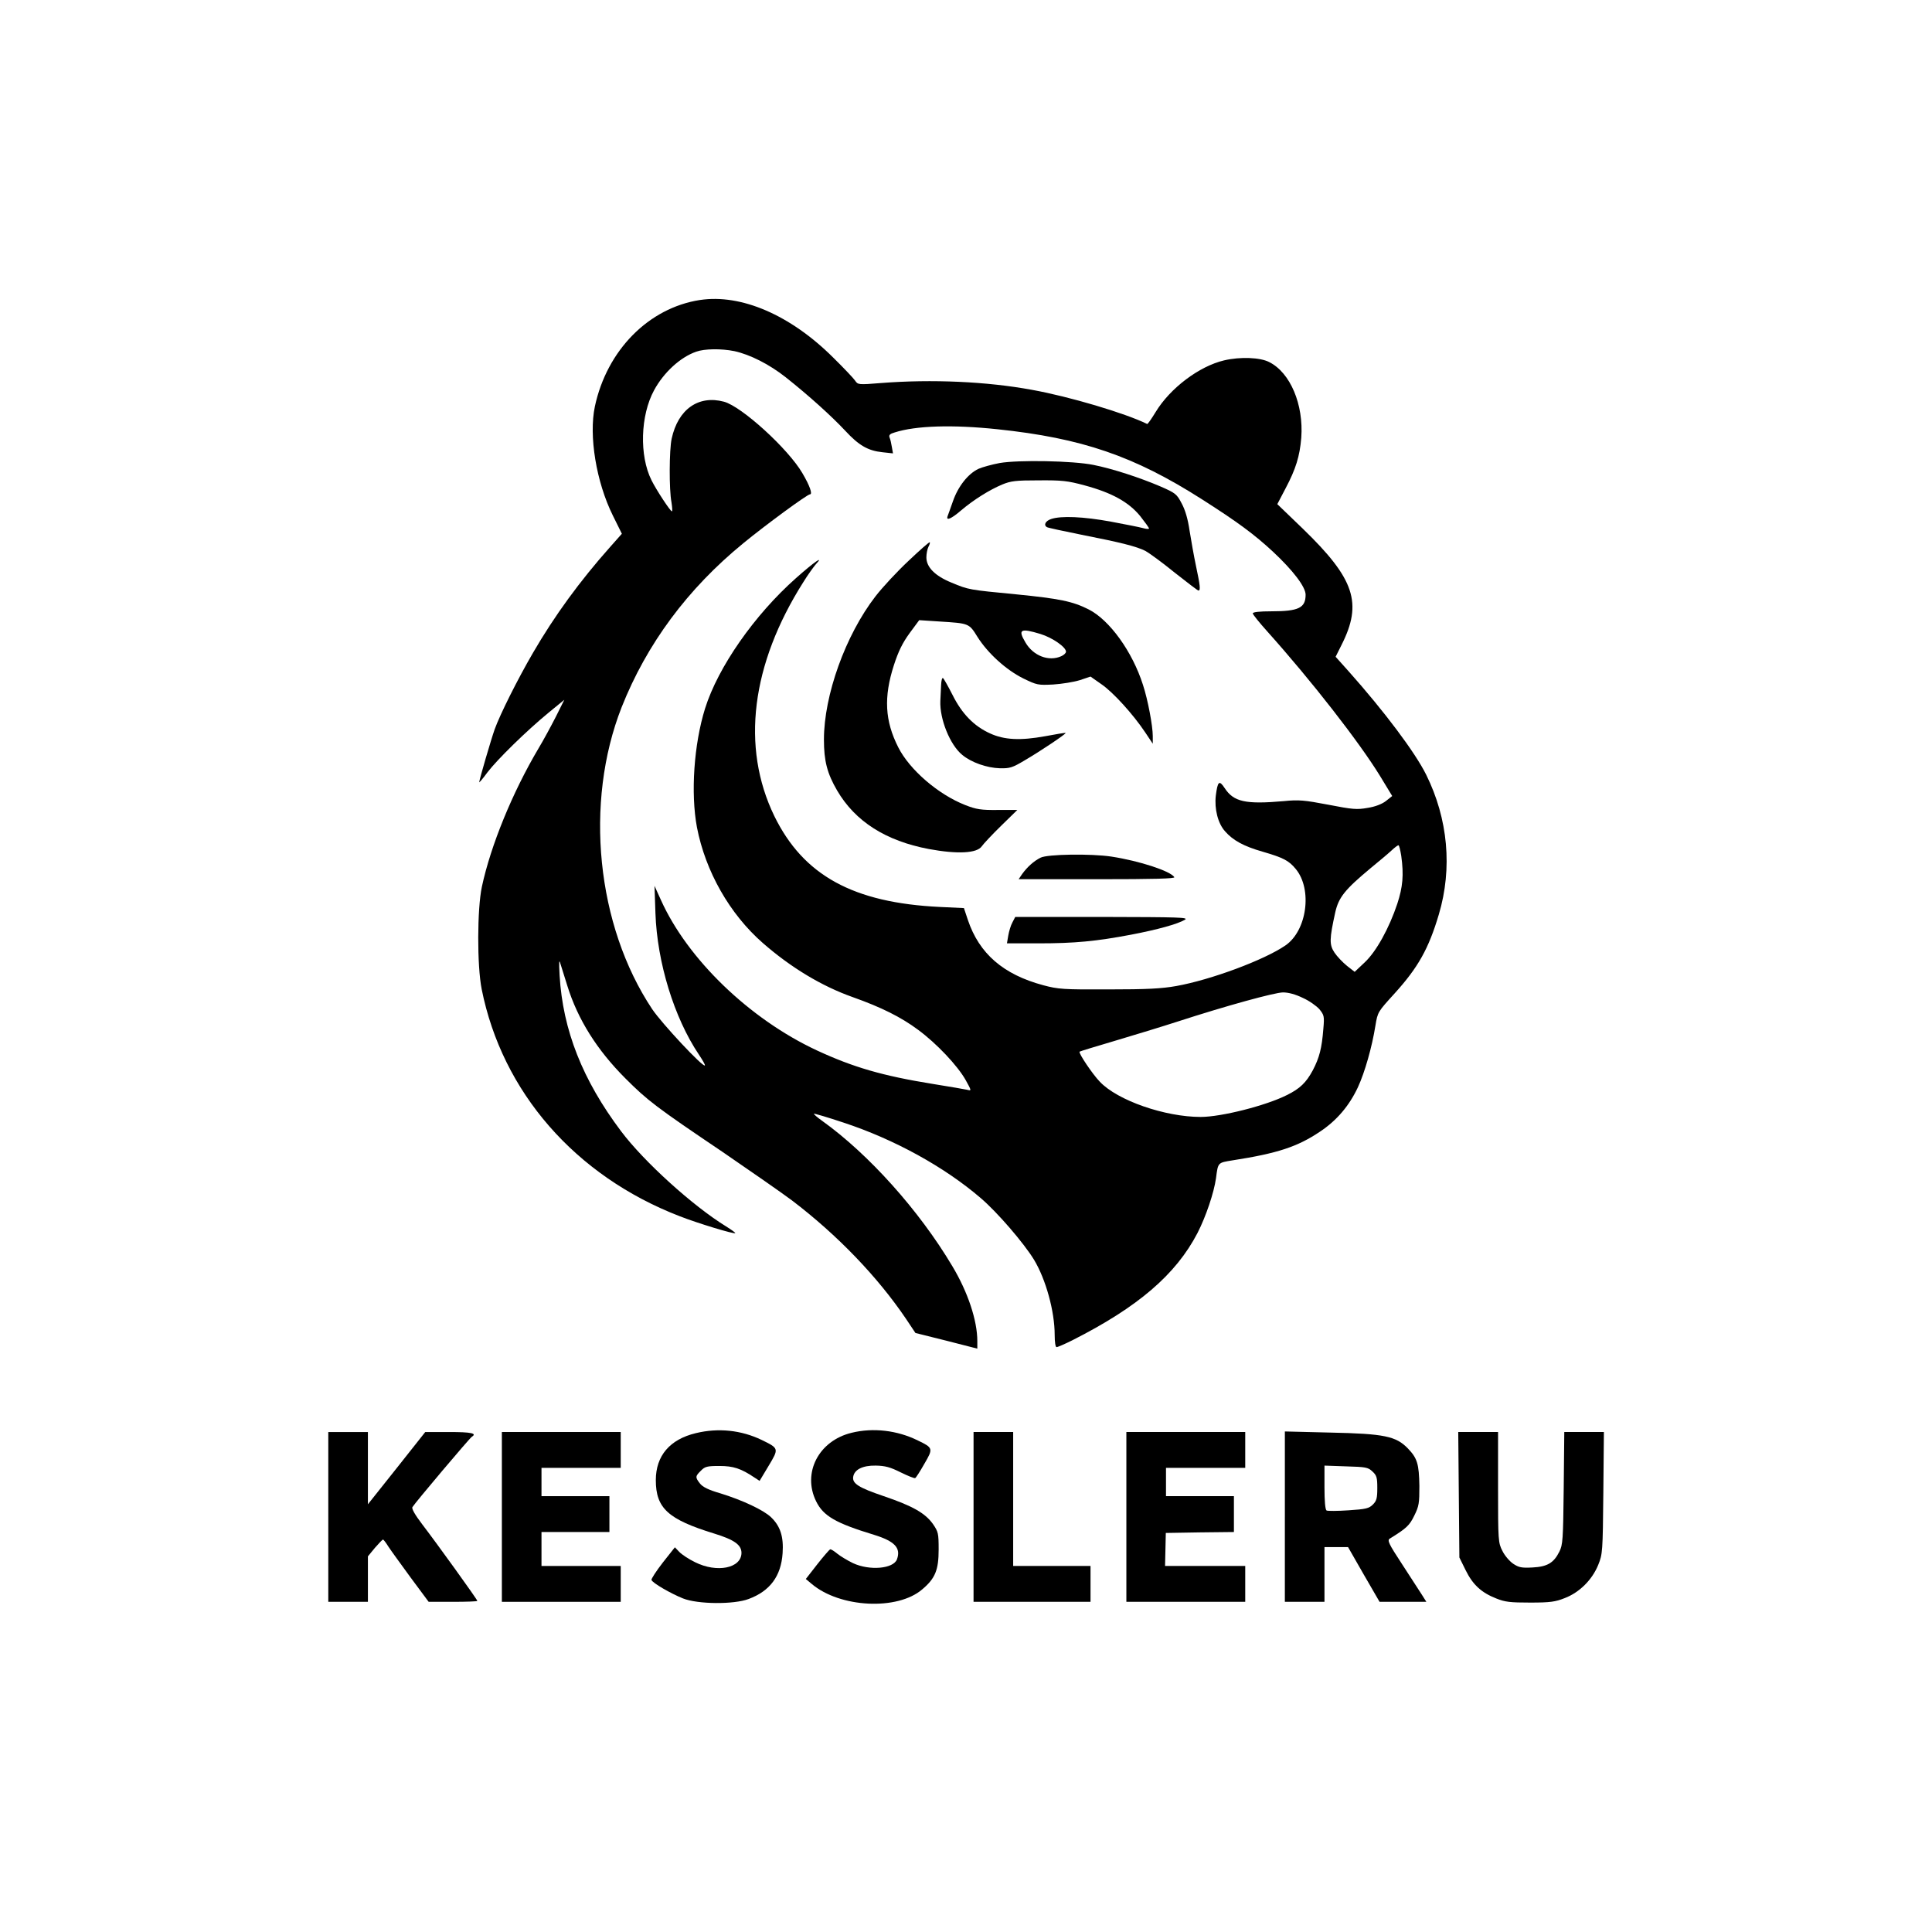 <?xml version="1.0" standalone="no"?>
<!DOCTYPE svg PUBLIC "-//W3C//DTD SVG 20010904//EN"
 "http://www.w3.org/TR/2001/REC-SVG-20010904/DTD/svg10.dtd">
<svg version="1.0" xmlns="http://www.w3.org/2000/svg"
 width="1024pt" height="1024pt" viewBox="0 0 1024 1024"
 preserveAspectRatio="xMidYMid meet">

<g transform="translate(0,1024) scale(0.1,-0.1)"
fill="#000000" stroke="none">
<path d="M3710 8650 c-272 -42 -493 -266 -557 -564 -33 -156 7 -400 95 -578
l48 -97 -63 -71 c-159 -179 -293 -362 -408 -560 -82 -141 -174 -325 -203 -405
-20 -57 -82 -269 -82 -281 0 -3 20 20 44 53 52 68 207 220 324 316 l83 68 -45
-90 c-25 -49 -66 -125 -92 -168 -138 -233 -253 -514 -300 -733 -25 -118 -26
-417 -1 -543 109 -545 495 -989 1049 -1203 97 -38 289 -96 295 -90 2 2 -20 18
-49 36 -177 109 -435 343 -556 504 -204 271 -309 536 -326 826 -4 77 -3 88 5
60 6 -19 22 -71 36 -115 55 -177 156 -339 308 -491 117 -117 161 -151 517
-391 146 -100 310 -214 365 -255 242 -184 454 -405 605 -628 l50 -75 164 -41
164 -42 0 40 c0 109 -50 260 -133 398 -175 294 -443 593 -689 769 -27 19 -46
36 -44 38 2 2 73 -19 157 -47 270 -89 535 -235 727 -400 89 -76 228 -238 282
-326 63 -104 110 -274 110 -399 0 -38 4 -65 10 -65 6 0 43 16 83 36 348 176
549 348 664 569 45 88 87 213 98 290 11 85 9 82 88 95 238 37 344 72 463 152
89 59 155 137 201 235 37 80 75 214 93 327 12 73 13 73 102 171 124 137 180
236 234 418 73 245 49 507 -67 741 -59 119 -223 337 -411 548 l-69 77 31 62
c113 223 70 351 -205 617 l-135 130 44 84 c54 102 75 170 83 268 13 176 -58
345 -170 401 -48 25 -154 29 -239 9 -132 -31 -286 -147 -363 -274 -22 -36 -42
-65 -45 -63 -116 57 -411 145 -611 181 -239 44 -530 57 -798 36 -123 -10 -124
-9 -139 13 -8 12 -60 67 -116 122 -227 226 -488 338 -706 305z m182 -271 c83
-18 186 -70 273 -139 120 -95 242 -205 314 -282 74 -80 122 -107 199 -115 l55
-6 -6 34 c-3 19 -8 41 -12 50 -5 13 2 20 27 27 112 36 307 42 544 17 448 -47
725 -142 1084 -371 190 -121 279 -187 378 -279 106 -99 172 -186 172 -227 0
-70 -37 -88 -181 -88 -64 0 -99 -4 -99 -11 0 -6 35 -49 78 -97 232 -259 484
-582 596 -764 l65 -107 -34 -27 c-21 -16 -57 -30 -97 -36 -56 -10 -80 -8 -208
17 -126 24 -156 27 -235 19 -204 -18 -266 -4 -314 69 -29 44 -37 37 -47 -40
-8 -70 11 -147 49 -189 42 -48 98 -79 199 -108 110 -32 139 -47 176 -92 89
-108 59 -327 -55 -405 -112 -77 -394 -182 -578 -215 -78 -14 -157 -18 -360
-18 -240 -1 -266 1 -345 22 -213 57 -340 168 -400 346 l-21 63 -127 6 c-460
22 -724 167 -878 482 -177 365 -123 803 154 1240 24 39 54 80 65 93 48 52 -6
15 -104 -72 -220 -195 -413 -471 -482 -691 -59 -189 -77 -449 -43 -630 45
-233 173 -459 349 -613 150 -131 313 -229 477 -287 152 -54 256 -106 346 -173
99 -73 209 -190 252 -266 32 -58 32 -58 8 -52 -13 3 -95 17 -182 31 -266 43
-421 88 -615 178 -356 166 -685 483 -826 797 l-34 75 5 -145 c9 -261 99 -554
230 -749 20 -30 35 -56 32 -58 -10 -11 -227 221 -279 298 -296 444 -361 1095
-162 1601 133 335 349 627 645 869 118 97 339 259 353 259 15 0 -1 46 -40 112
-75 129 -322 354 -416 379 -135 36 -243 -40 -277 -196 -13 -59 -14 -270 -1
-337 4 -27 6 -48 2 -48 -8 0 -83 114 -108 165 -65 130 -59 343 14 477 51 94
139 175 223 204 44 16 133 17 202 3z m3535 -2676 c14 -101 8 -164 -21 -253
-43 -129 -111 -253 -173 -311 l-53 -50 -41 32 c-22 18 -52 49 -66 70 -28 42
-27 72 4 213 18 80 51 121 188 235 44 36 94 78 110 93 17 16 33 28 37 28 4 0
10 -26 15 -57z m-522 -752 c34 -15 73 -43 88 -60 25 -31 27 -37 21 -104 -8
-103 -21 -153 -56 -220 -35 -65 -68 -97 -137 -131 -111 -56 -348 -116 -457
-116 -189 0 -441 87 -535 187 -38 39 -114 152 -107 159 2 2 87 28 189 58 101
30 249 75 329 101 262 85 514 154 560 155 29 0 66 -10 105 -29z"/>
<path d="M5299 7786 c-42 -8 -93 -22 -113 -31 -55 -26 -108 -93 -135 -171 -14
-38 -26 -75 -29 -81 -8 -25 21 -12 71 31 67 57 152 110 219 138 46 19 72 22
193 22 123 1 153 -2 245 -27 144 -39 232 -88 293 -162 26 -33 47 -62 47 -66 0
-4 -15 -3 -32 2 -18 5 -94 20 -169 34 -146 27 -266 32 -318 14 -30 -10 -41
-32 -22 -43 4 -3 87 -21 182 -40 213 -42 292 -62 340 -86 20 -11 90 -62 155
-115 66 -52 122 -95 126 -95 12 0 9 27 -13 130 -11 52 -26 137 -34 187 -9 62
-23 110 -42 145 -26 50 -33 55 -113 90 -110 47 -254 94 -355 114 -109 22 -396
27 -496 10z"/>
<path d="M4816 7268 c-60 -56 -139 -141 -176 -189 -159 -206 -273 -524 -273
-759 0 -113 17 -179 70 -270 96 -164 258 -267 486 -310 151 -28 256 -23 281
15 9 13 55 62 102 108 l86 84 -103 0 c-89 -1 -114 3 -173 26 -143 56 -295 187
-355 306 -71 140 -78 266 -23 436 24 74 46 118 83 169 l51 69 107 -7 c157 -10
157 -9 202 -82 55 -87 152 -175 243 -220 72 -35 78 -36 158 -32 46 3 109 13
141 23 l57 19 57 -40 c62 -42 169 -160 233 -256 l40 -60 0 40 c0 54 -26 193
-52 272 -56 176 -177 344 -288 400 -85 43 -154 57 -385 80 -250 24 -251 24
-342 62 -88 36 -133 82 -133 134 0 19 5 44 11 56 6 11 9 21 7 24 -3 2 -53 -42
-112 -98z m698 -388 c65 -20 136 -70 136 -94 0 -7 -11 -18 -25 -24 -66 -30
-149 2 -190 73 -41 69 -27 77 79 45z"/>
<path d="M4988 6608 c-1 -24 -3 -61 -4 -83 -4 -96 51 -233 116 -286 48 -40
130 -69 200 -71 52 -1 66 3 131 42 81 47 221 141 217 145 -2 2 -50 -6 -108
-17 -132 -24 -217 -20 -293 15 -84 38 -148 103 -198 203 -24 47 -47 88 -51 90
-5 3 -9 -14 -10 -38z"/>
<path d="M5515 5694 c-36 -18 -70 -49 -97 -86 l-19 -28 416 0 c306 0 414 3
409 11 -20 32 -184 86 -334 109 -106 16 -339 13 -375 -6z"/>
<path d="M5366 5351 c-9 -16 -18 -47 -22 -70 l-7 -41 167 0 c191 0 307 11 491
46 141 27 246 56 285 79 22 13 -29 14 -437 15 l-462 0 -15 -29z"/>
<path d="M3688 2644 c-138 -33 -212 -120 -212 -249 0 -149 65 -208 309 -283
107 -33 145 -60 145 -103 -1 -81 -130 -107 -246 -49 -33 16 -71 41 -84 55
l-23 24 -64 -81 c-35 -45 -62 -87 -60 -92 5 -16 102 -72 167 -98 77 -31 269
-33 348 -3 113 42 172 121 180 243 6 87 -12 143 -61 190 -39 38 -152 91 -269
127 -62 18 -93 33 -108 52 -26 33 -25 39 5 68 21 22 33 25 98 25 74 0 114 -13
187 -62 l26 -17 48 80 c55 92 55 92 -37 137 -108 52 -230 65 -349 36z"/>
<path d="M4514 2646 c-175 -42 -263 -213 -188 -364 38 -77 103 -115 307 -177
110 -34 143 -70 121 -130 -19 -50 -145 -61 -233 -20 -29 14 -67 37 -83 50 -17
14 -34 25 -38 23 -5 -2 -36 -38 -69 -80 l-60 -77 31 -26 c150 -127 455 -142
586 -29 69 58 87 103 87 211 0 86 -2 94 -30 135 -41 58 -108 96 -261 148 -133
45 -167 67 -162 102 6 39 50 61 119 60 51 -1 77 -8 133 -36 39 -19 73 -33 77
-30 4 2 26 36 48 75 48 82 47 85 -34 124 -109 54 -237 69 -351 41z"/>
<path d="M1740 2200 l0 -450 105 0 105 0 0 121 0 120 37 45 c21 24 40 44 43
44 3 0 16 -17 29 -38 13 -20 67 -94 118 -164 l95 -128 129 0 c71 0 129 2 129
5 0 7 -217 308 -293 407 -38 50 -56 82 -51 90 12 21 304 367 315 373 29 18 -3
25 -119 25 l-128 0 -152 -192 -152 -191 0 191 0 192 -105 0 -105 0 0 -450z"/>
<path d="M2660 2200 l0 -450 315 0 315 0 0 95 0 95 -210 0 -210 0 0 90 0 90
180 0 180 0 0 95 0 95 -180 0 -180 0 0 75 0 75 210 0 210 0 0 95 0 95 -315 0
-315 0 0 -450z"/>
<path d="M5160 2200 l0 -450 310 0 310 0 0 95 0 95 -205 0 -205 0 0 355 0 355
-105 0 -105 0 0 -450z"/>
<path d="M5970 2200 l0 -450 315 0 315 0 0 95 0 95 -212 0 -213 0 2 87 2 88
180 3 181 2 0 95 0 95 -180 0 -180 0 0 75 0 75 210 0 210 0 0 95 0 95 -315 0
-315 0 0 -450z"/>
<path d="M6810 2201 l0 -451 105 0 105 0 0 145 0 145 63 0 62 0 83 -145 84
-145 124 0 124 0 -24 38 c-13 20 -60 93 -105 162 -71 108 -79 126 -65 135 88
54 105 70 130 122 25 50 27 66 27 157 -2 117 -11 147 -61 199 -63 65 -125 78
-409 84 l-243 6 0 -452z m464 240 c23 -21 26 -33 26 -88 0 -54 -4 -68 -23 -87
-21 -21 -37 -25 -130 -31 -58 -4 -110 -4 -116 -1 -7 5 -11 50 -11 122 l0 116
114 -4 c105 -3 117 -5 140 -27z"/>
<path d="M7732 2317 l3 -332 33 -67 c38 -77 83 -119 162 -150 47 -19 74 -22
180 -22 107 0 134 4 184 24 78 30 145 97 177 176 23 57 24 68 27 382 l3 322
-105 0 -105 0 -3 -297 c-3 -275 -5 -301 -23 -337 -30 -60 -64 -80 -143 -84
-57 -3 -72 0 -102 20 -19 13 -45 43 -57 68 -22 43 -23 53 -23 337 l0 293 -106
0 -105 0 3 -333z"/>
</g>
</svg>
